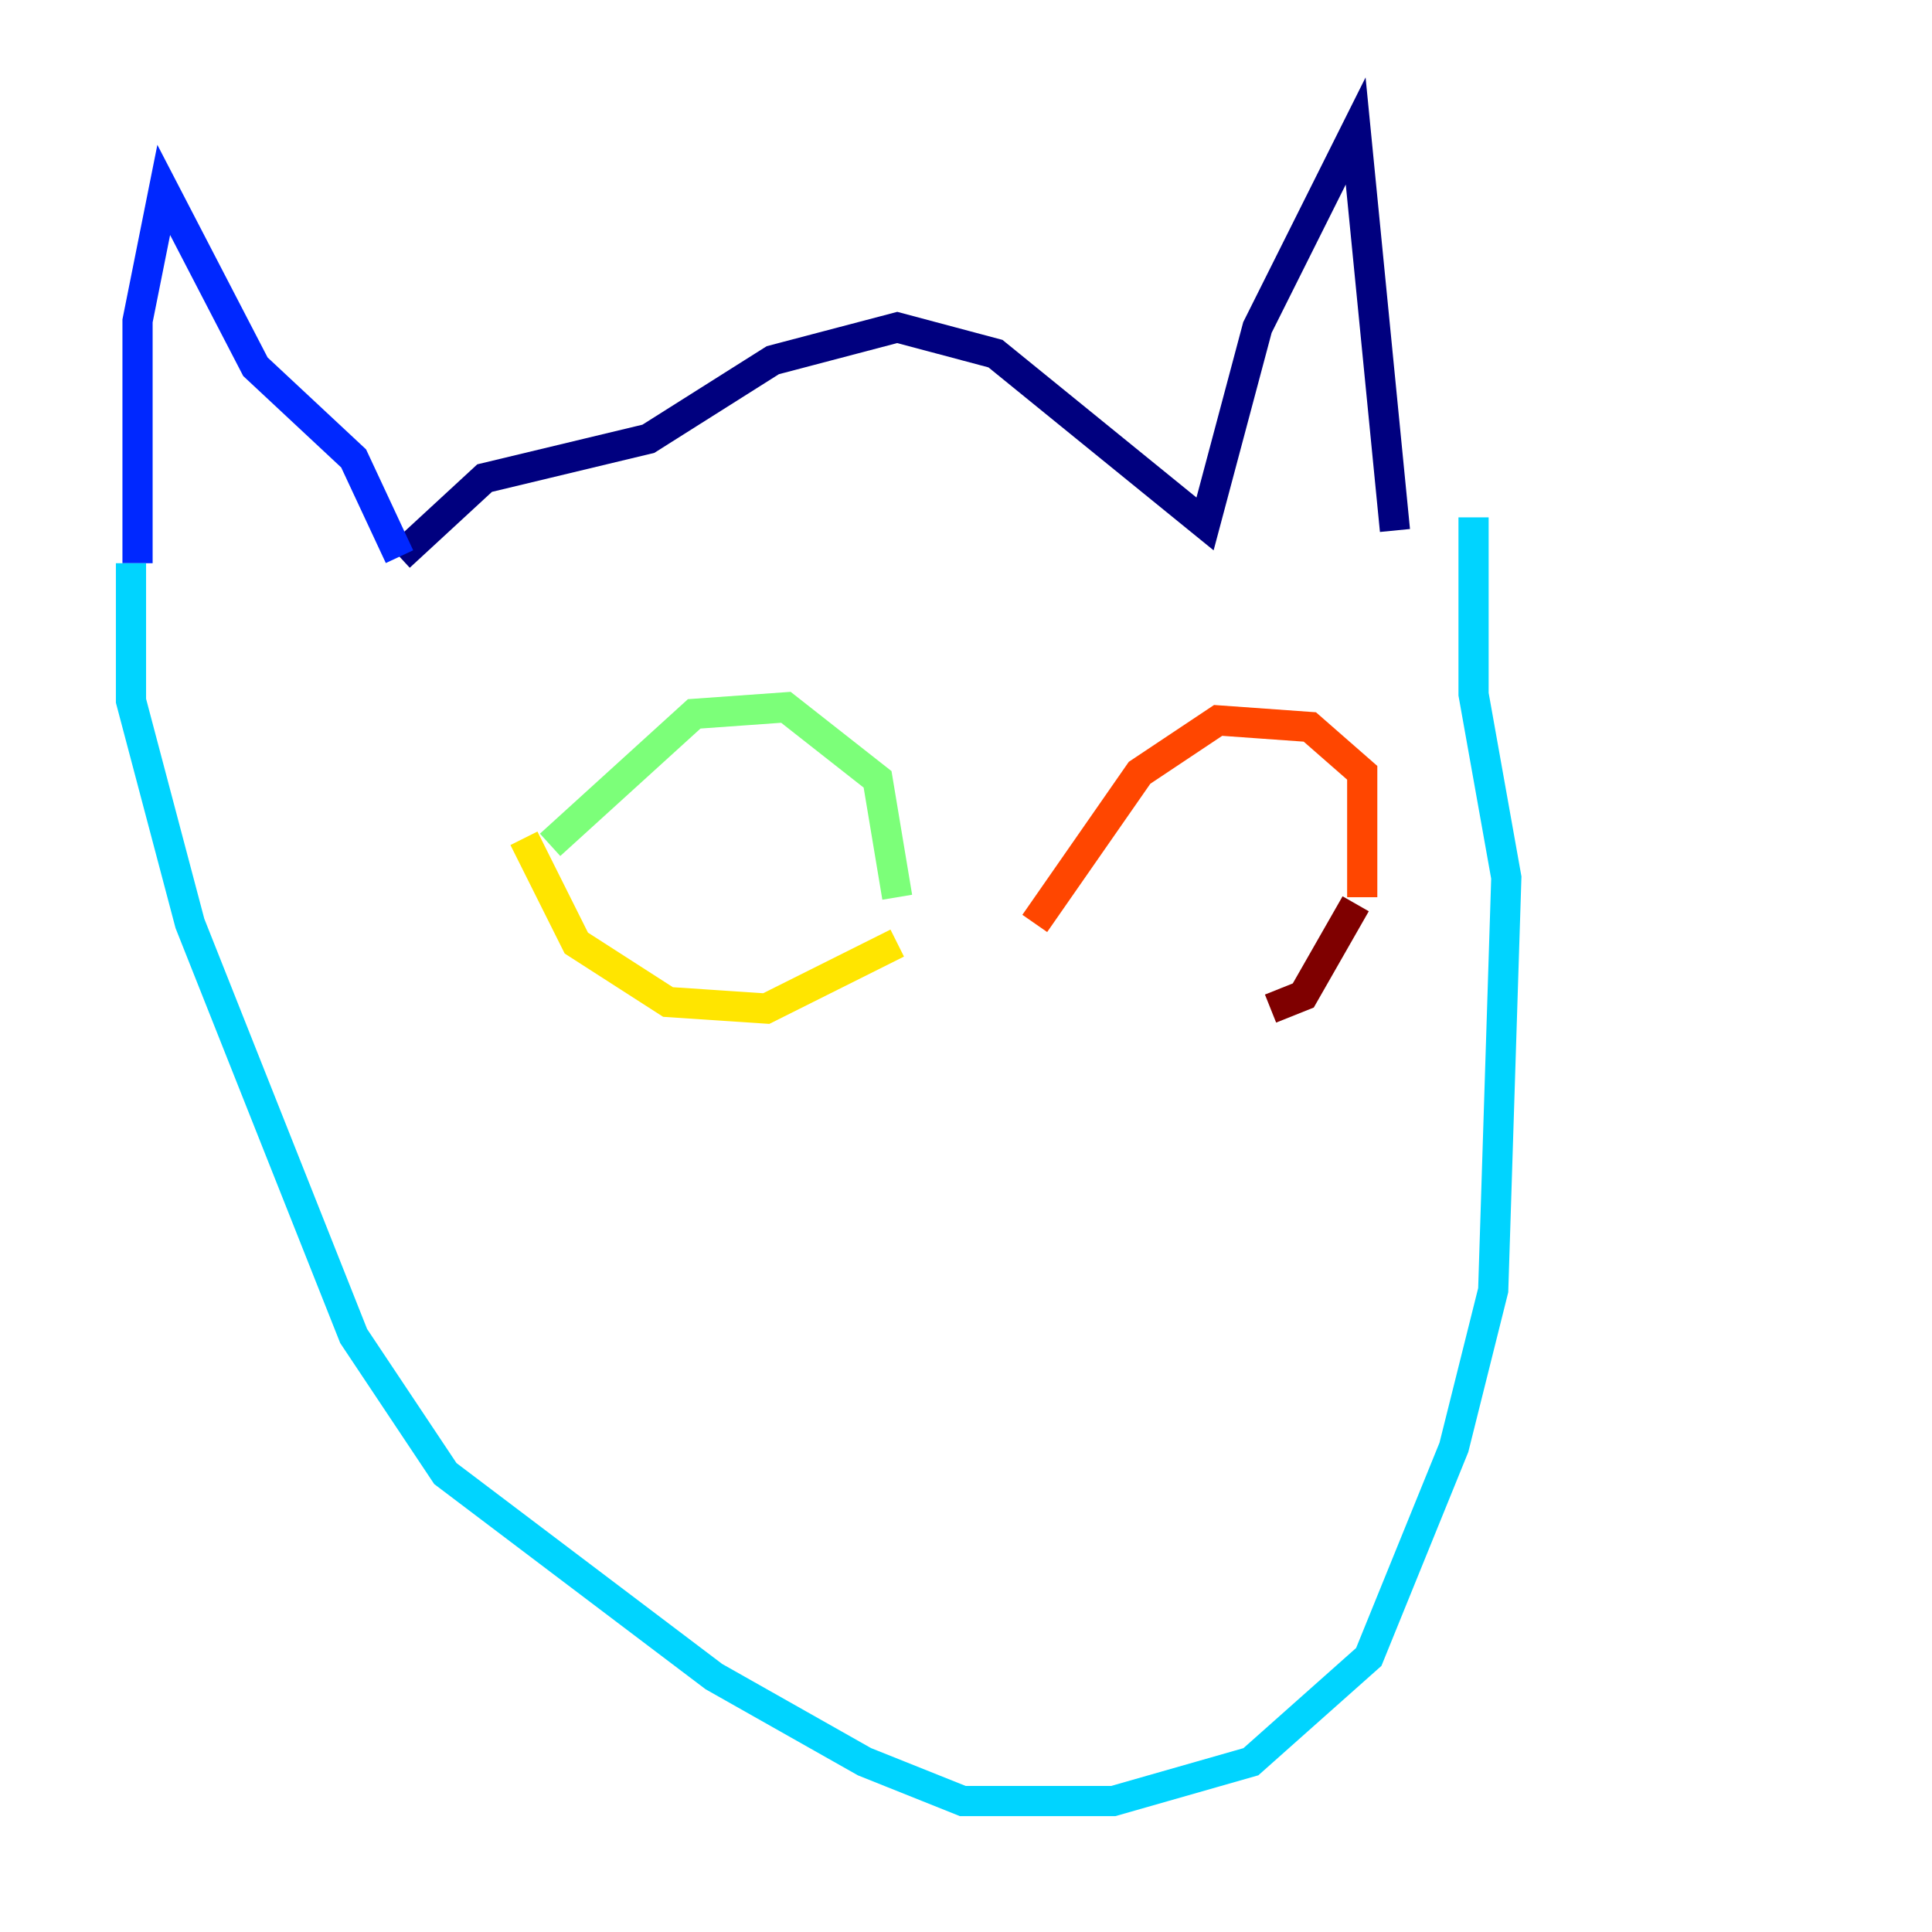<?xml version="1.0" encoding="utf-8" ?>
<svg baseProfile="tiny" height="128" version="1.2" viewBox="0,0,128,128" width="128" xmlns="http://www.w3.org/2000/svg" xmlns:ev="http://www.w3.org/2001/xml-events" xmlns:xlink="http://www.w3.org/1999/xlink"><defs /><polyline fill="none" points="26.468,36.881 32.108,31.675 42.956,29.071 51.2,23.864 59.444,21.695 65.953,23.43 79.837,34.712 83.308,21.695 89.817,8.678 92.42,35.146" stroke="#00007f" stroke-width="2" /><polyline fill="none" points="26.468,36.881 23.43,30.373 16.922,24.298 10.848,12.583 9.112,21.261 9.112,37.315" stroke="#0028ff" stroke-width="2" /><polyline fill="none" points="8.678,37.315 8.678,46.427 12.583,61.18 23.43,88.515 29.505,97.627 47.295,111.078 57.275,116.719 63.783,119.322 73.763,119.322 82.875,116.719 90.685,109.776 96.325,95.891 98.929,85.478 99.797,58.142 97.627,45.993 97.627,34.278" stroke="#00d4ff" stroke-width="2" /><polyline fill="none" points="36.447,55.973 45.993,47.295 52.068,46.861 58.142,51.634 59.444,59.444" stroke="#7cff79" stroke-width="2" /><polyline fill="none" points="34.712,55.539 38.183,62.481 44.258,66.386 50.766,66.82 59.444,62.481" stroke="#ffe500" stroke-width="2" /><polyline fill="none" points="68.556,61.18 75.498,51.2 80.705,47.729 86.78,48.163 90.251,51.2 90.251,59.444" stroke="#ff4600" stroke-width="2" /><polyline fill="none" points="89.817,59.878 86.346,65.953 84.176,66.82" stroke="#7f0000" stroke-width="2" /></svg>